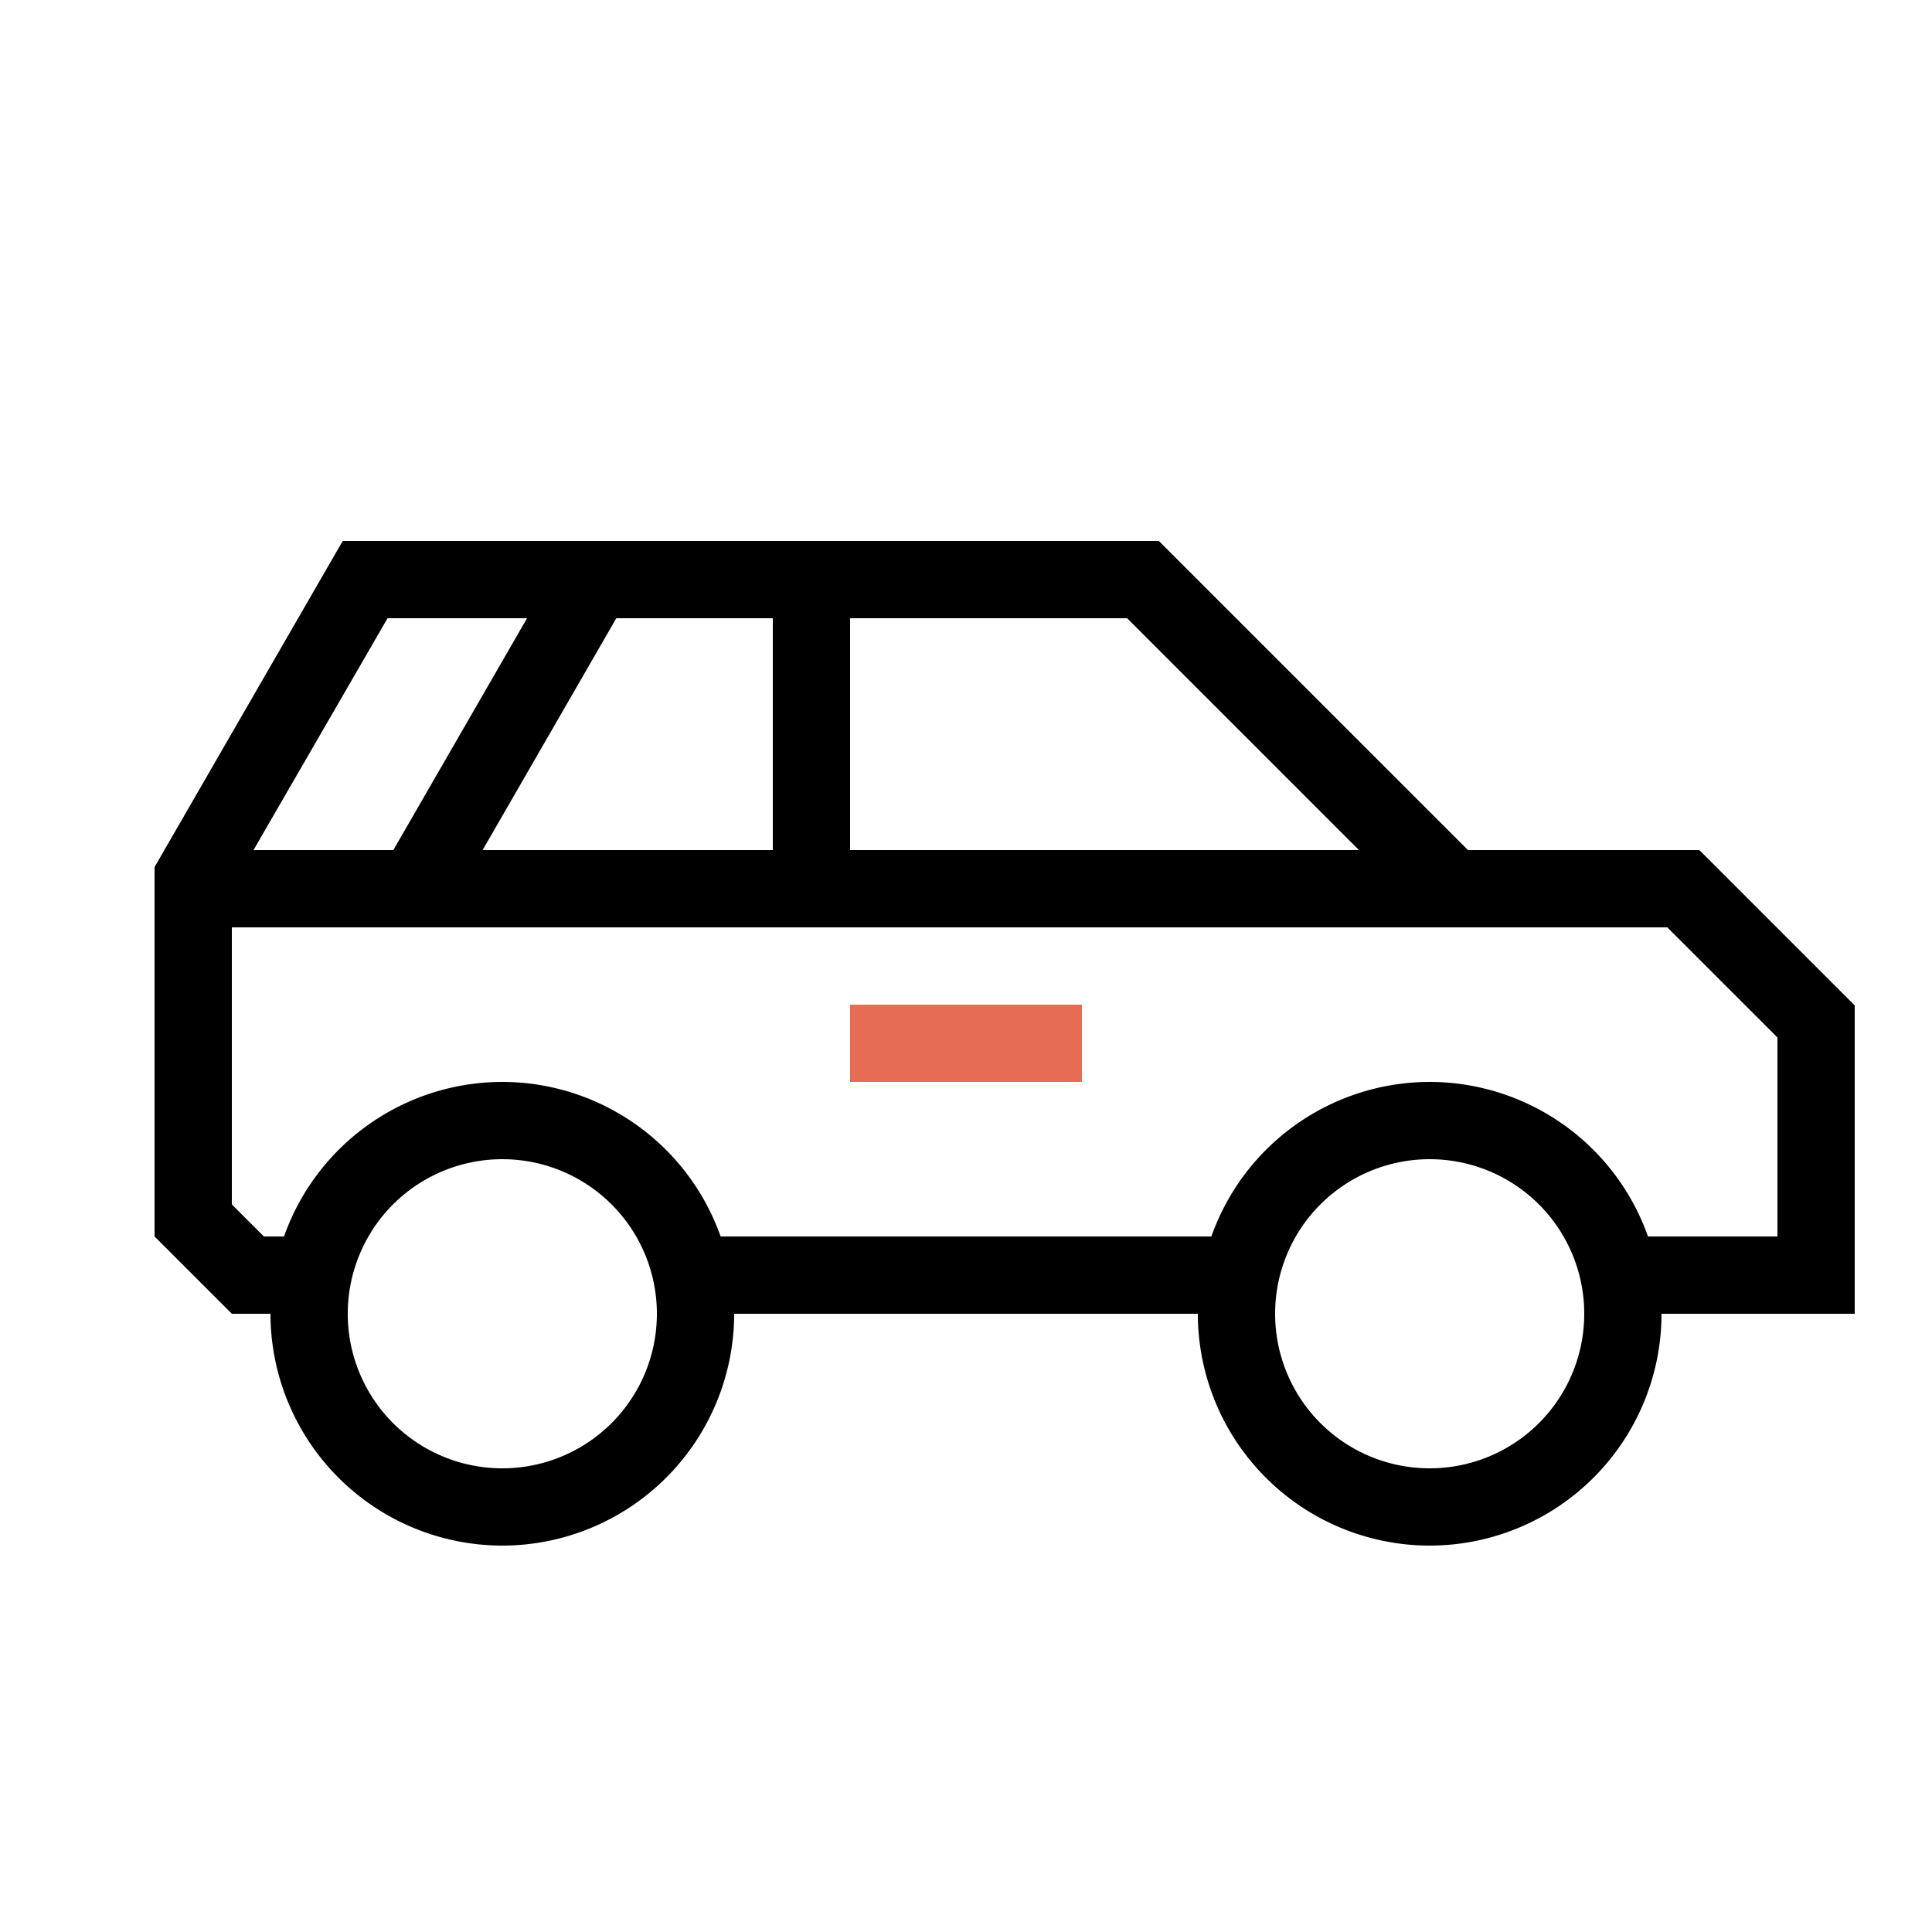 <svg width="44" height="44" fill="none" xmlns="http://www.w3.org/2000/svg"><path d="M24.64 22.88h-5.28v1.76h5.28v-1.76z" fill="#E66D53"/><path d="M38.702 19.36h-5.27l-7.04-7.04H7.805L3.52 19.747v8.413l1.76 1.76h.88a5.284 5.284 0 005.28 5.28 5.284 5.284 0 005.28-5.28h10.56a5.284 5.284 0 005.28 5.28 5.284 5.284 0 005.28-5.28h4.4v-7.022l-3.538-3.538zm-7.752 0H19.36v-5.28h6.31l5.28 5.28zm-19.959 0l3.045-5.28H17.6v5.28h-6.609zm-2.165-5.28h3.177l-3.045 5.28H5.773l3.053-5.28zm2.614 19.36a3.519 3.519 0 01-3.52-3.52 3.519 3.519 0 013.52-3.52 3.519 3.519 0 013.52 3.52 3.519 3.519 0 01-3.52 3.52zm21.12 0a3.519 3.519 0 01-3.52-3.52 3.519 3.519 0 013.52-3.52 3.519 3.519 0 013.52 3.52 3.519 3.519 0 01-3.52 3.52zm7.92-5.28h-2.948a5.28 5.28 0 00-4.972-3.52 5.28 5.28 0 00-4.972 3.52H16.412a5.28 5.28 0 00-4.972-3.52 5.28 5.28 0 00-4.972 3.52H6.01l-.73-.73v-6.31h32.692l2.508 2.508v4.532z" fill="#000"/></svg>